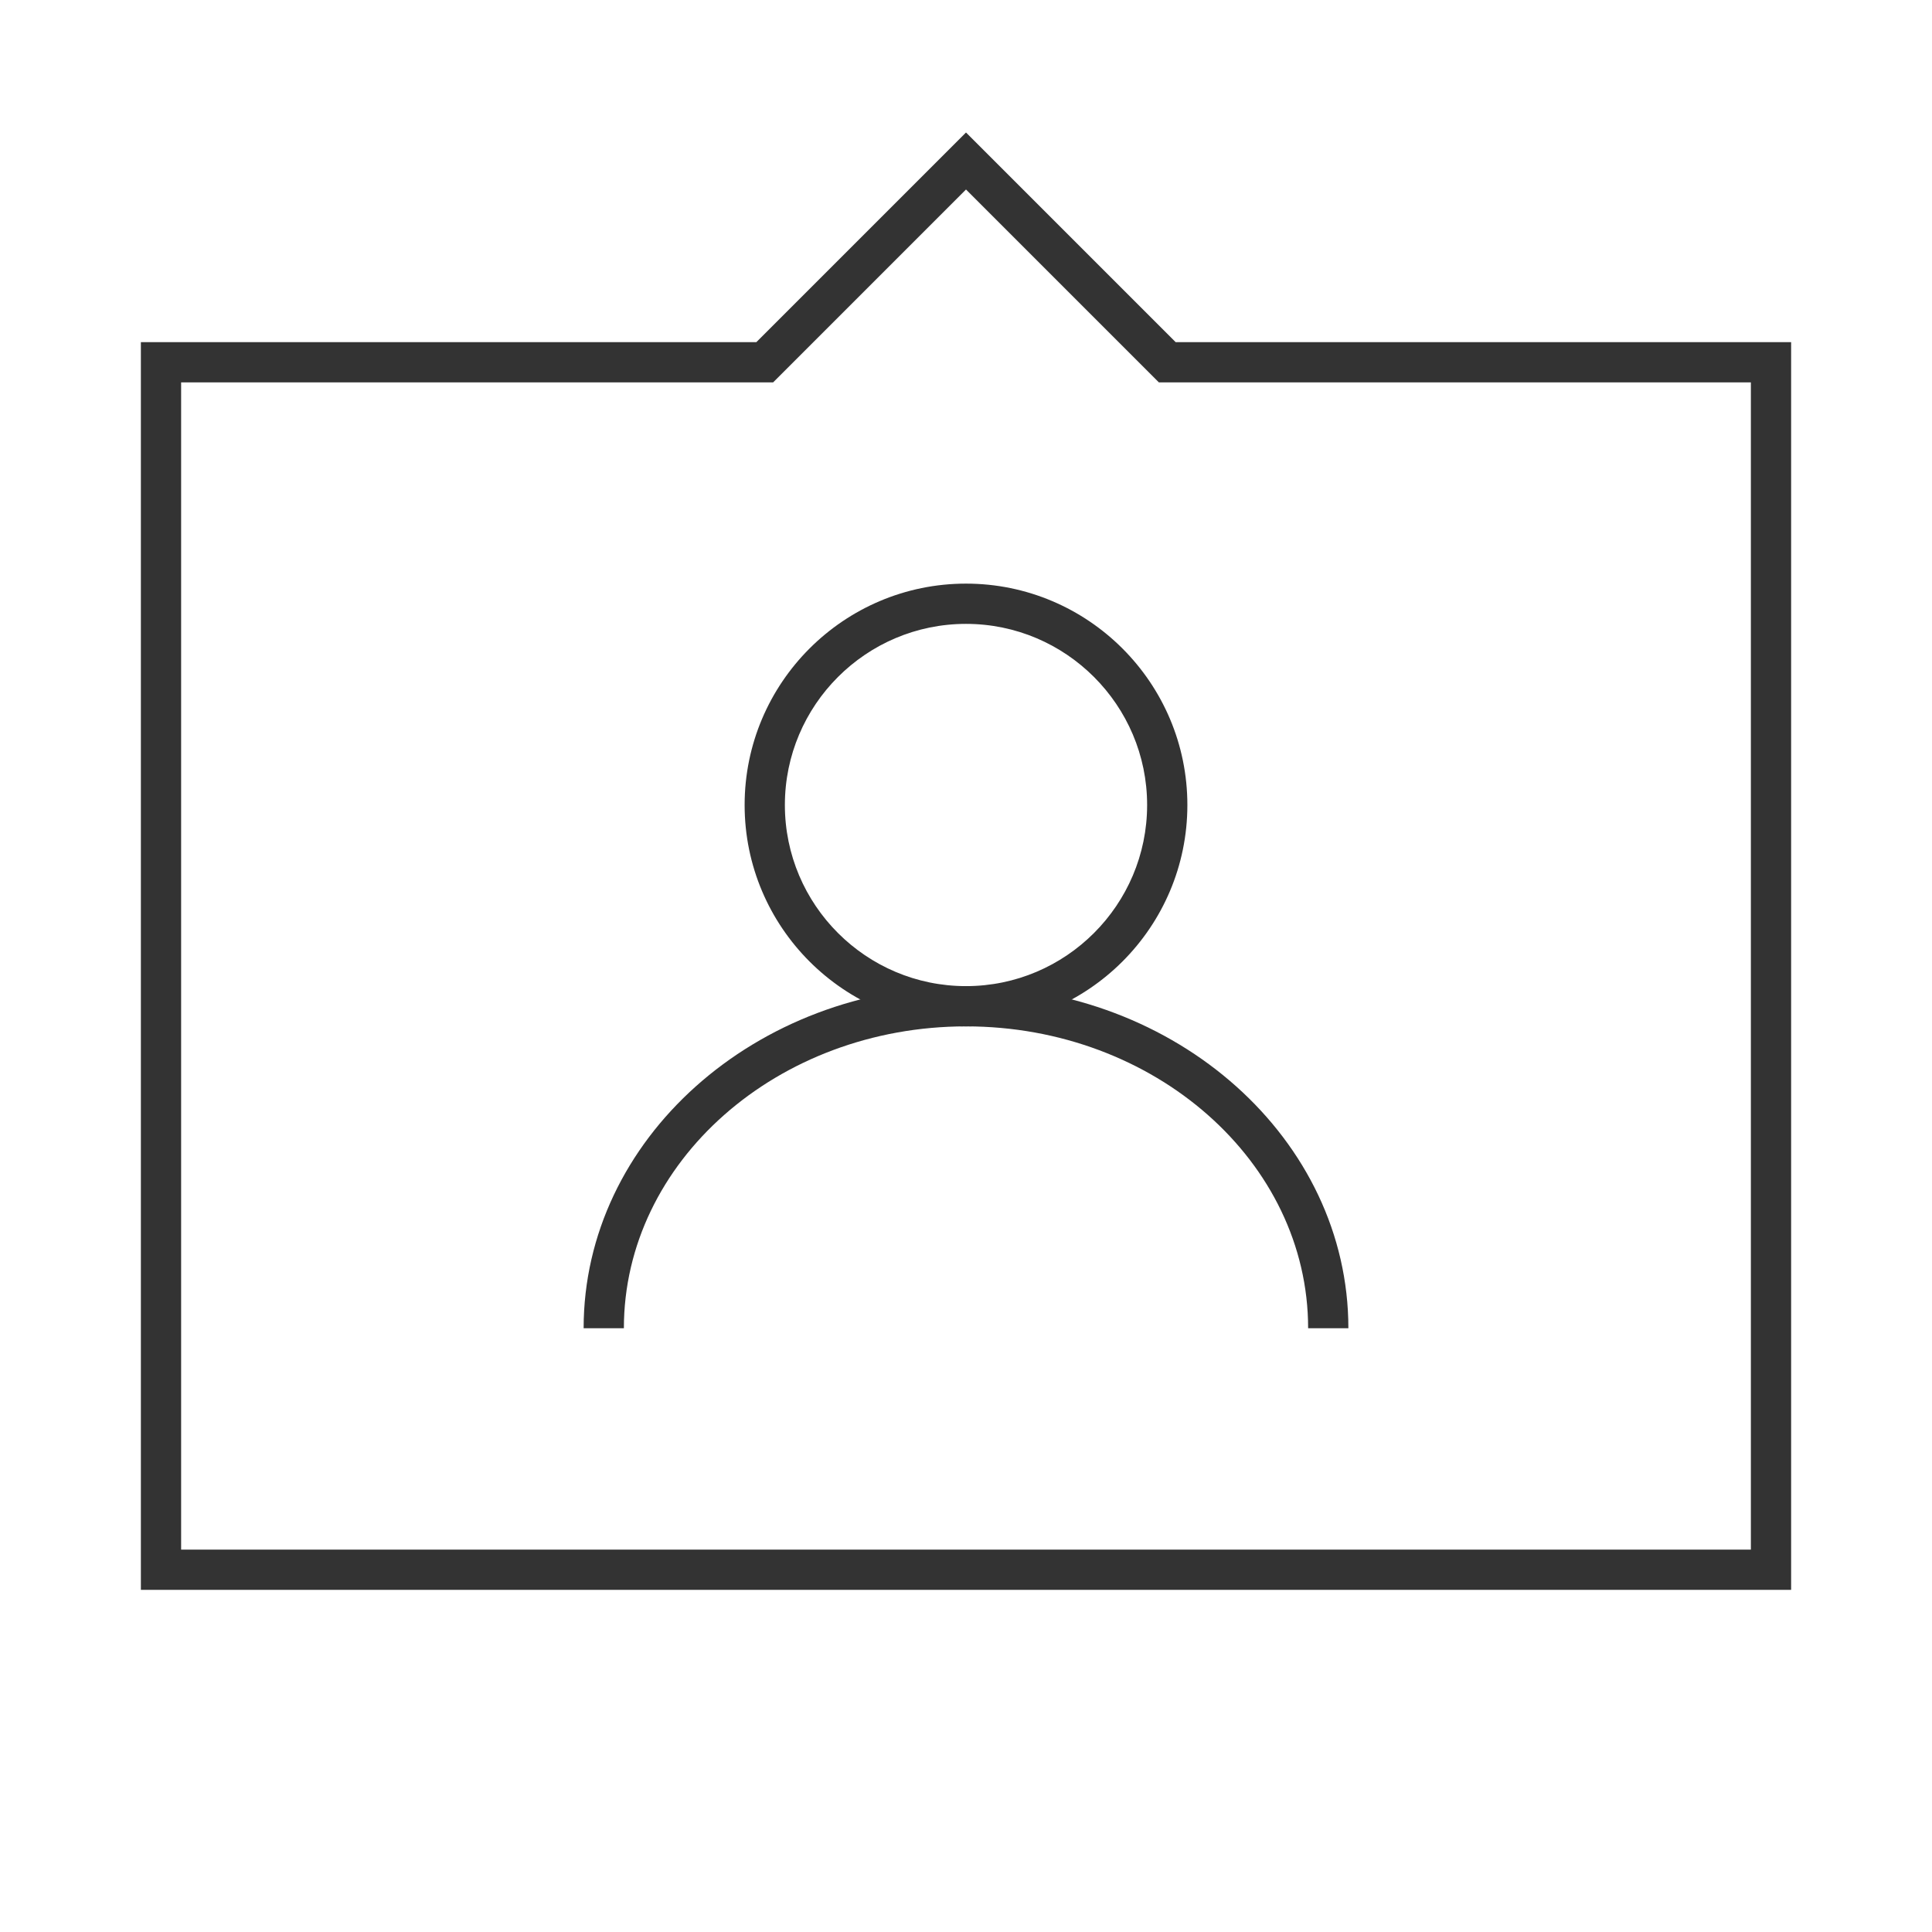 <?xml version="1.0" encoding="iso-8859-1"?>
<svg version="1.1" id="&#x56FE;&#x5C42;_1" xmlns="http://www.w3.org/2000/svg" xmlns:xlink="http://www.w3.org/1999/xlink" x="0px"
	 y="0px" viewBox="0 0 24 24" style="enable-background:new 0 0 24 24;" xml:space="preserve">
<path style="fill:#333333;" d="M22.25,19.75H1.75V4.25h7.646L12,1.646l2.604,2.604h7.646V19.75z M2.25,19.25h19.5V4.75h-7.354
	L12,2.354L9.604,4.75H2.25V19.25z"/>
<path style="fill:#333333;" d="M12,12.75c-1.517,0-2.75-1.233-2.75-2.75S10.483,7.25,12,7.25s2.75,1.233,2.75,2.75
	S13.517,12.75,12,12.75z M12,7.75c-1.241,0-2.25,1.009-2.25,2.25s1.009,2.25,2.25,2.25c1.24,0,2.25-1.009,2.25-2.25
	S13.24,7.75,12,7.75z"/>
<path style="fill:#333333;" d="M16.75,16.5h-0.5c0-2.067-1.906-3.75-4.25-3.75c-2.343,0-4.25,1.683-4.25,3.75h-0.5
	c0-2.344,2.131-4.25,4.75-4.25S16.75,14.156,16.75,16.5z"/>
</svg>






